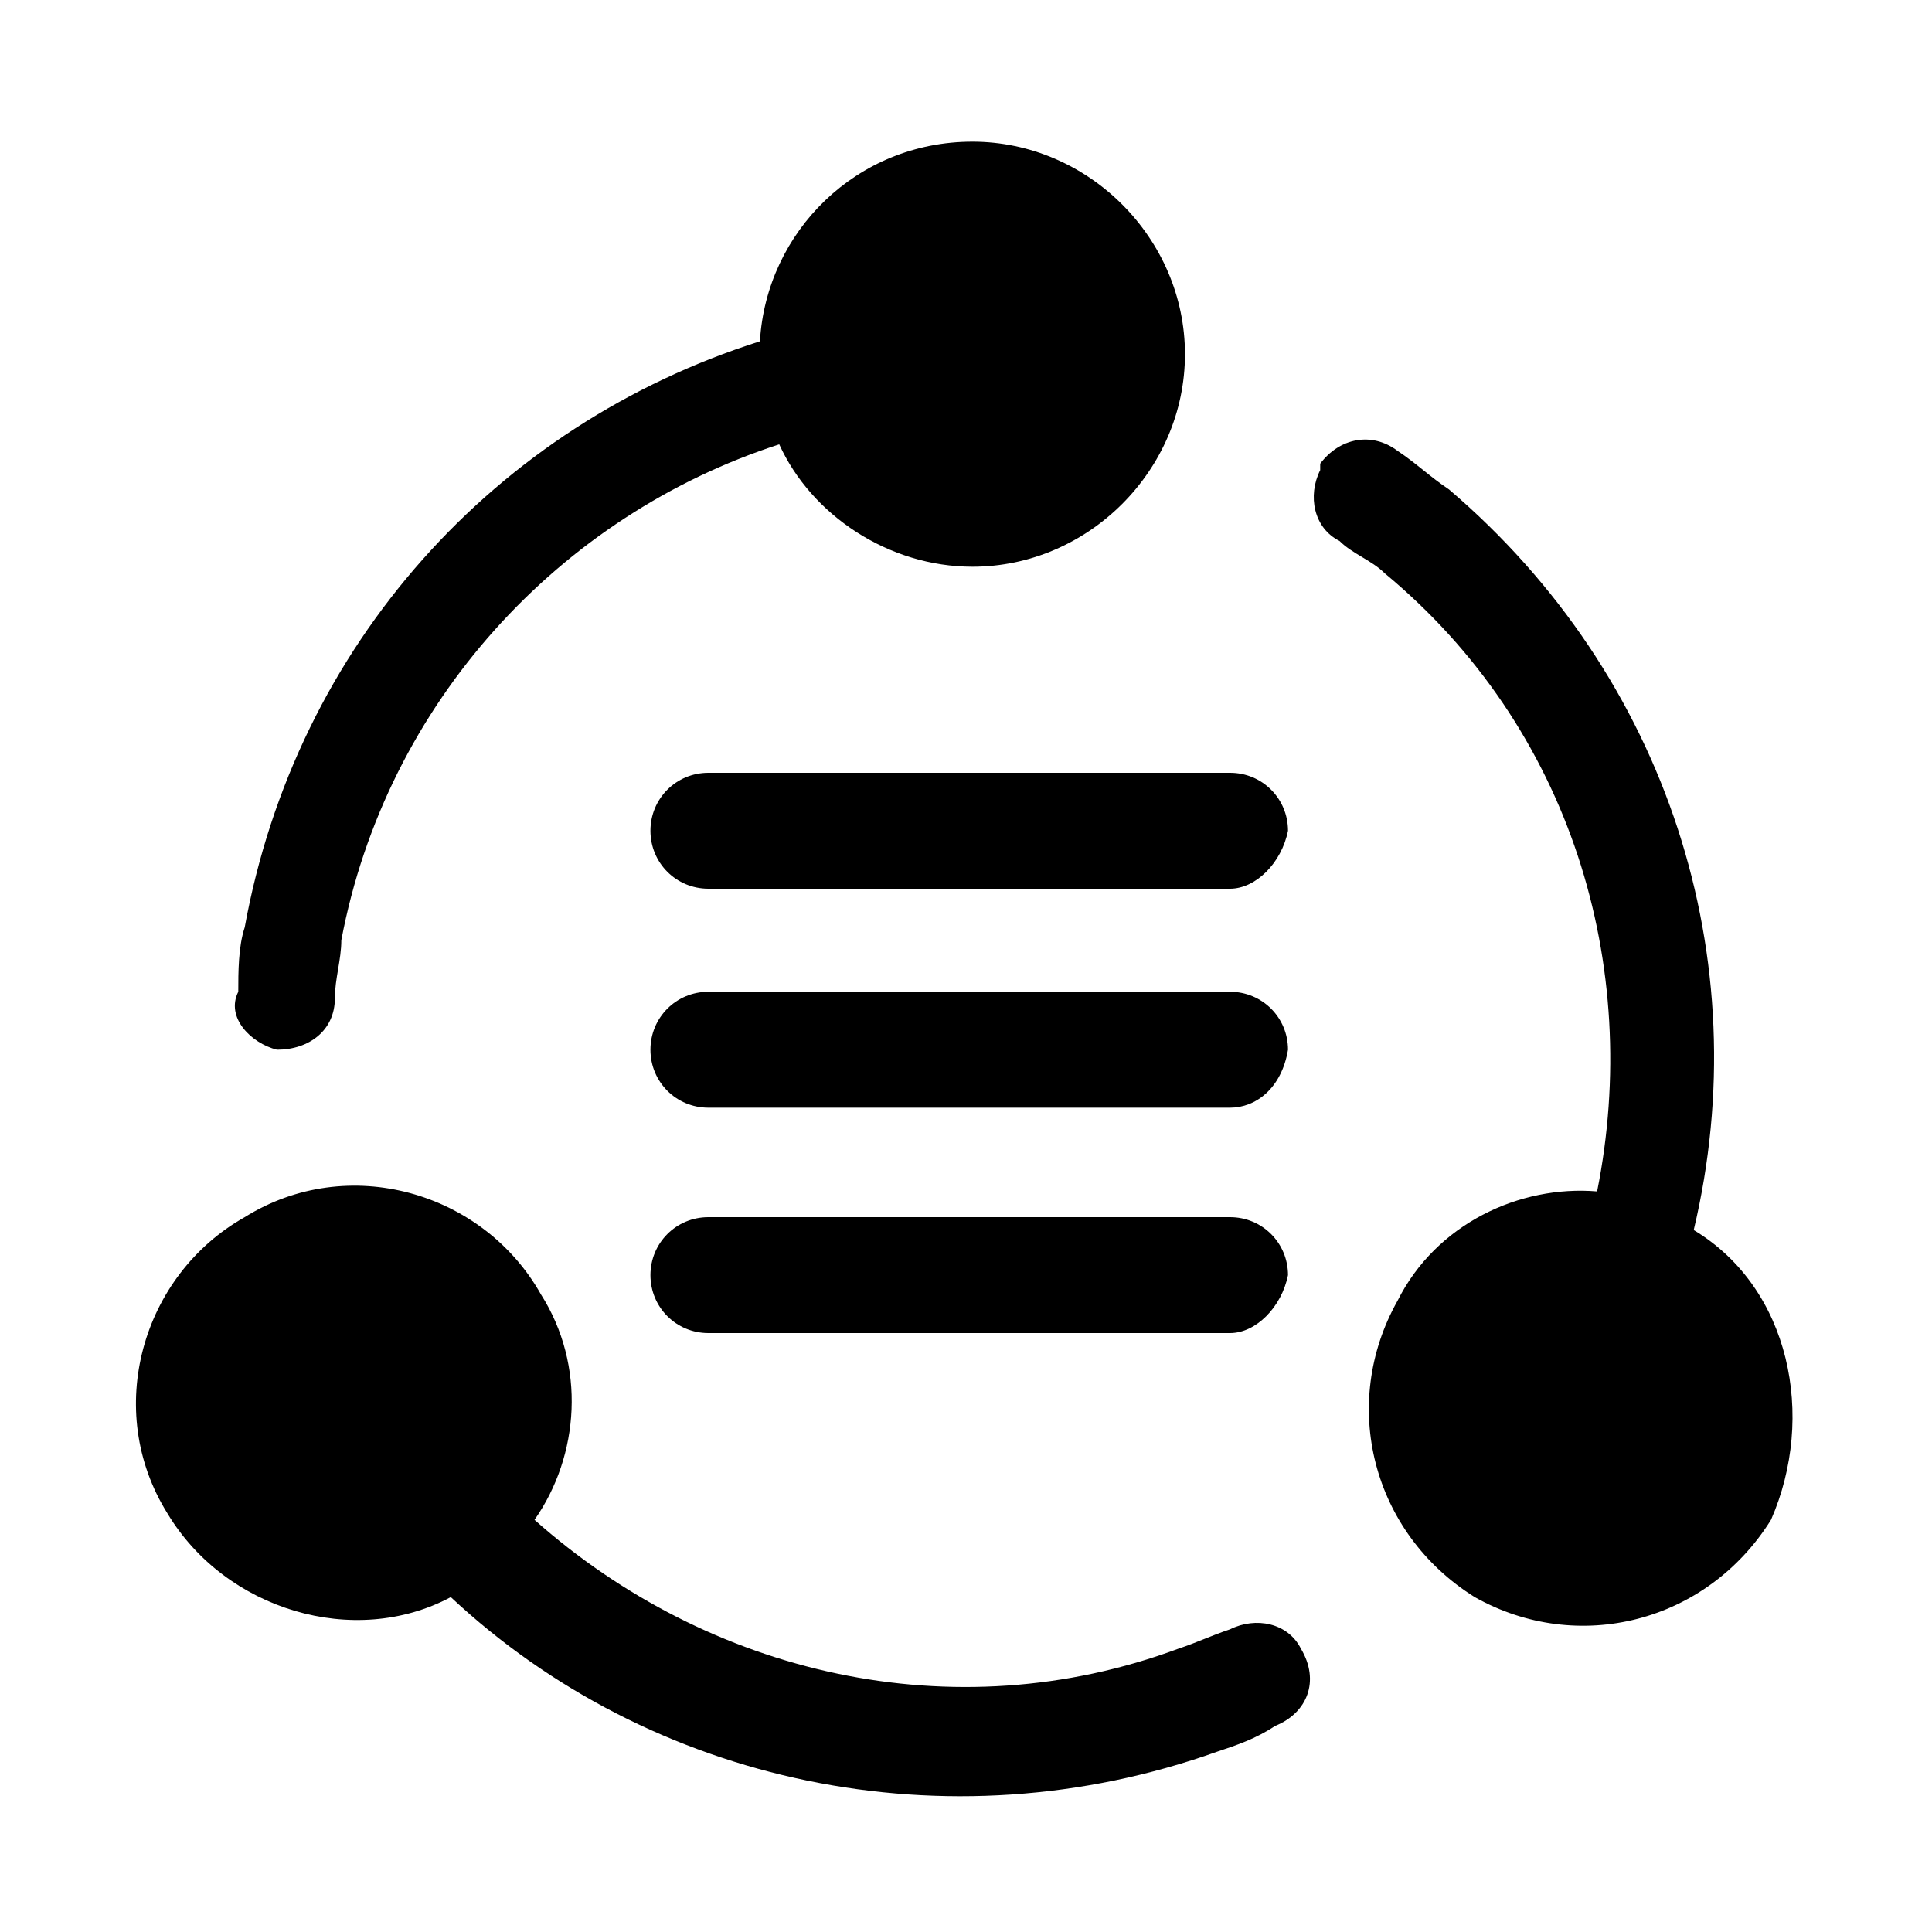 <?xml version="1.0" standalone="no"?><!DOCTYPE svg PUBLIC "-//W3C//DTD SVG 1.1//EN" "http://www.w3.org/Graphics/SVG/1.1/DTD/svg11.dtd"><svg t="1528771500154" class="icon" style="" viewBox="0 0 1024 1024" version="1.1" xmlns="http://www.w3.org/2000/svg" p-id="16656" xmlns:xlink="http://www.w3.org/1999/xlink" width="200" height="200"><defs><style type="text/css"></style></defs><path d="M146.773 556.373c3.413 0 3.413 0 0 0 17.067 0 30.72-10.24 30.72-27.307 0-10.24 3.413-20.48 3.413-30.72 23.893-126.293 116.053-225.28 232.107-262.827 17.067 37.547 58.027 64.853 102.4 64.853 61.44 0 112.64-51.2 112.64-112.64s-51.2-112.64-112.64-112.64c-61.44 0-109.227 47.787-112.64 105.813-139.947 44.373-245.76 160.427-273.067 310.613-3.413 10.24-3.413 23.893-3.413 34.133-6.827 13.653 6.827 27.307 20.48 30.72zM689.493 873.813c-6.827-13.653-23.893-17.067-37.547-10.24-10.24 3.413-17.067 6.827-27.307 10.24-119.467 44.373-249.173 13.653-341.333-68.267 23.893-34.133 27.307-81.92 3.413-119.467-30.72-54.613-102.4-75.093-157.013-40.96-54.613 30.72-75.093 102.4-40.96 157.013 30.72 51.2 98.987 71.68 150.187 44.373 105.813 98.987 262.827 133.12 406.187 81.92 10.24-3.413 20.48-6.827 30.72-13.653 17.067-6.827 23.893-23.893 13.653-40.96 3.413 0 0 0 0 0zM897.707 651.947c34.133-143.36-13.653-293.547-129.707-392.533-10.24-6.827-17.067-13.653-27.307-20.48-13.653-10.24-30.72-6.827-40.96 6.827v3.413c-6.827 13.653-3.413 30.72 10.24 37.547 6.827 6.827 17.067 10.24 23.893 17.067 98.987 81.92 136.533 208.213 112.64 327.68-40.96-3.413-85.333 17.067-105.813 58.027-30.72 54.613-13.653 122.88 40.96 157.013 54.613 30.72 122.88 13.653 157.013-40.96 23.893-54.613 10.24-122.88-40.96-153.6z" p-id="16657"></path><path d="M651.947 471.04H375.467c-17.067 0-30.72-13.653-30.72-30.72s13.653-30.72 30.72-30.72h276.48c17.067 0 30.72 13.653 30.72 30.72-3.413 17.067-17.067 30.72-30.72 30.72zM651.947 587.093H375.467c-17.067 0-30.72-13.653-30.72-30.72s13.653-30.72 30.72-30.72h276.48c17.067 0 30.72 13.653 30.72 30.72-3.413 20.48-17.067 30.72-30.72 30.72zM651.947 706.56H375.467c-17.067 0-30.72-13.653-30.72-30.72s13.653-30.72 30.72-30.72h276.48c17.067 0 30.72 13.653 30.72 30.72-3.413 17.067-17.067 30.72-30.72 30.72z" p-id="16658"></path></svg>